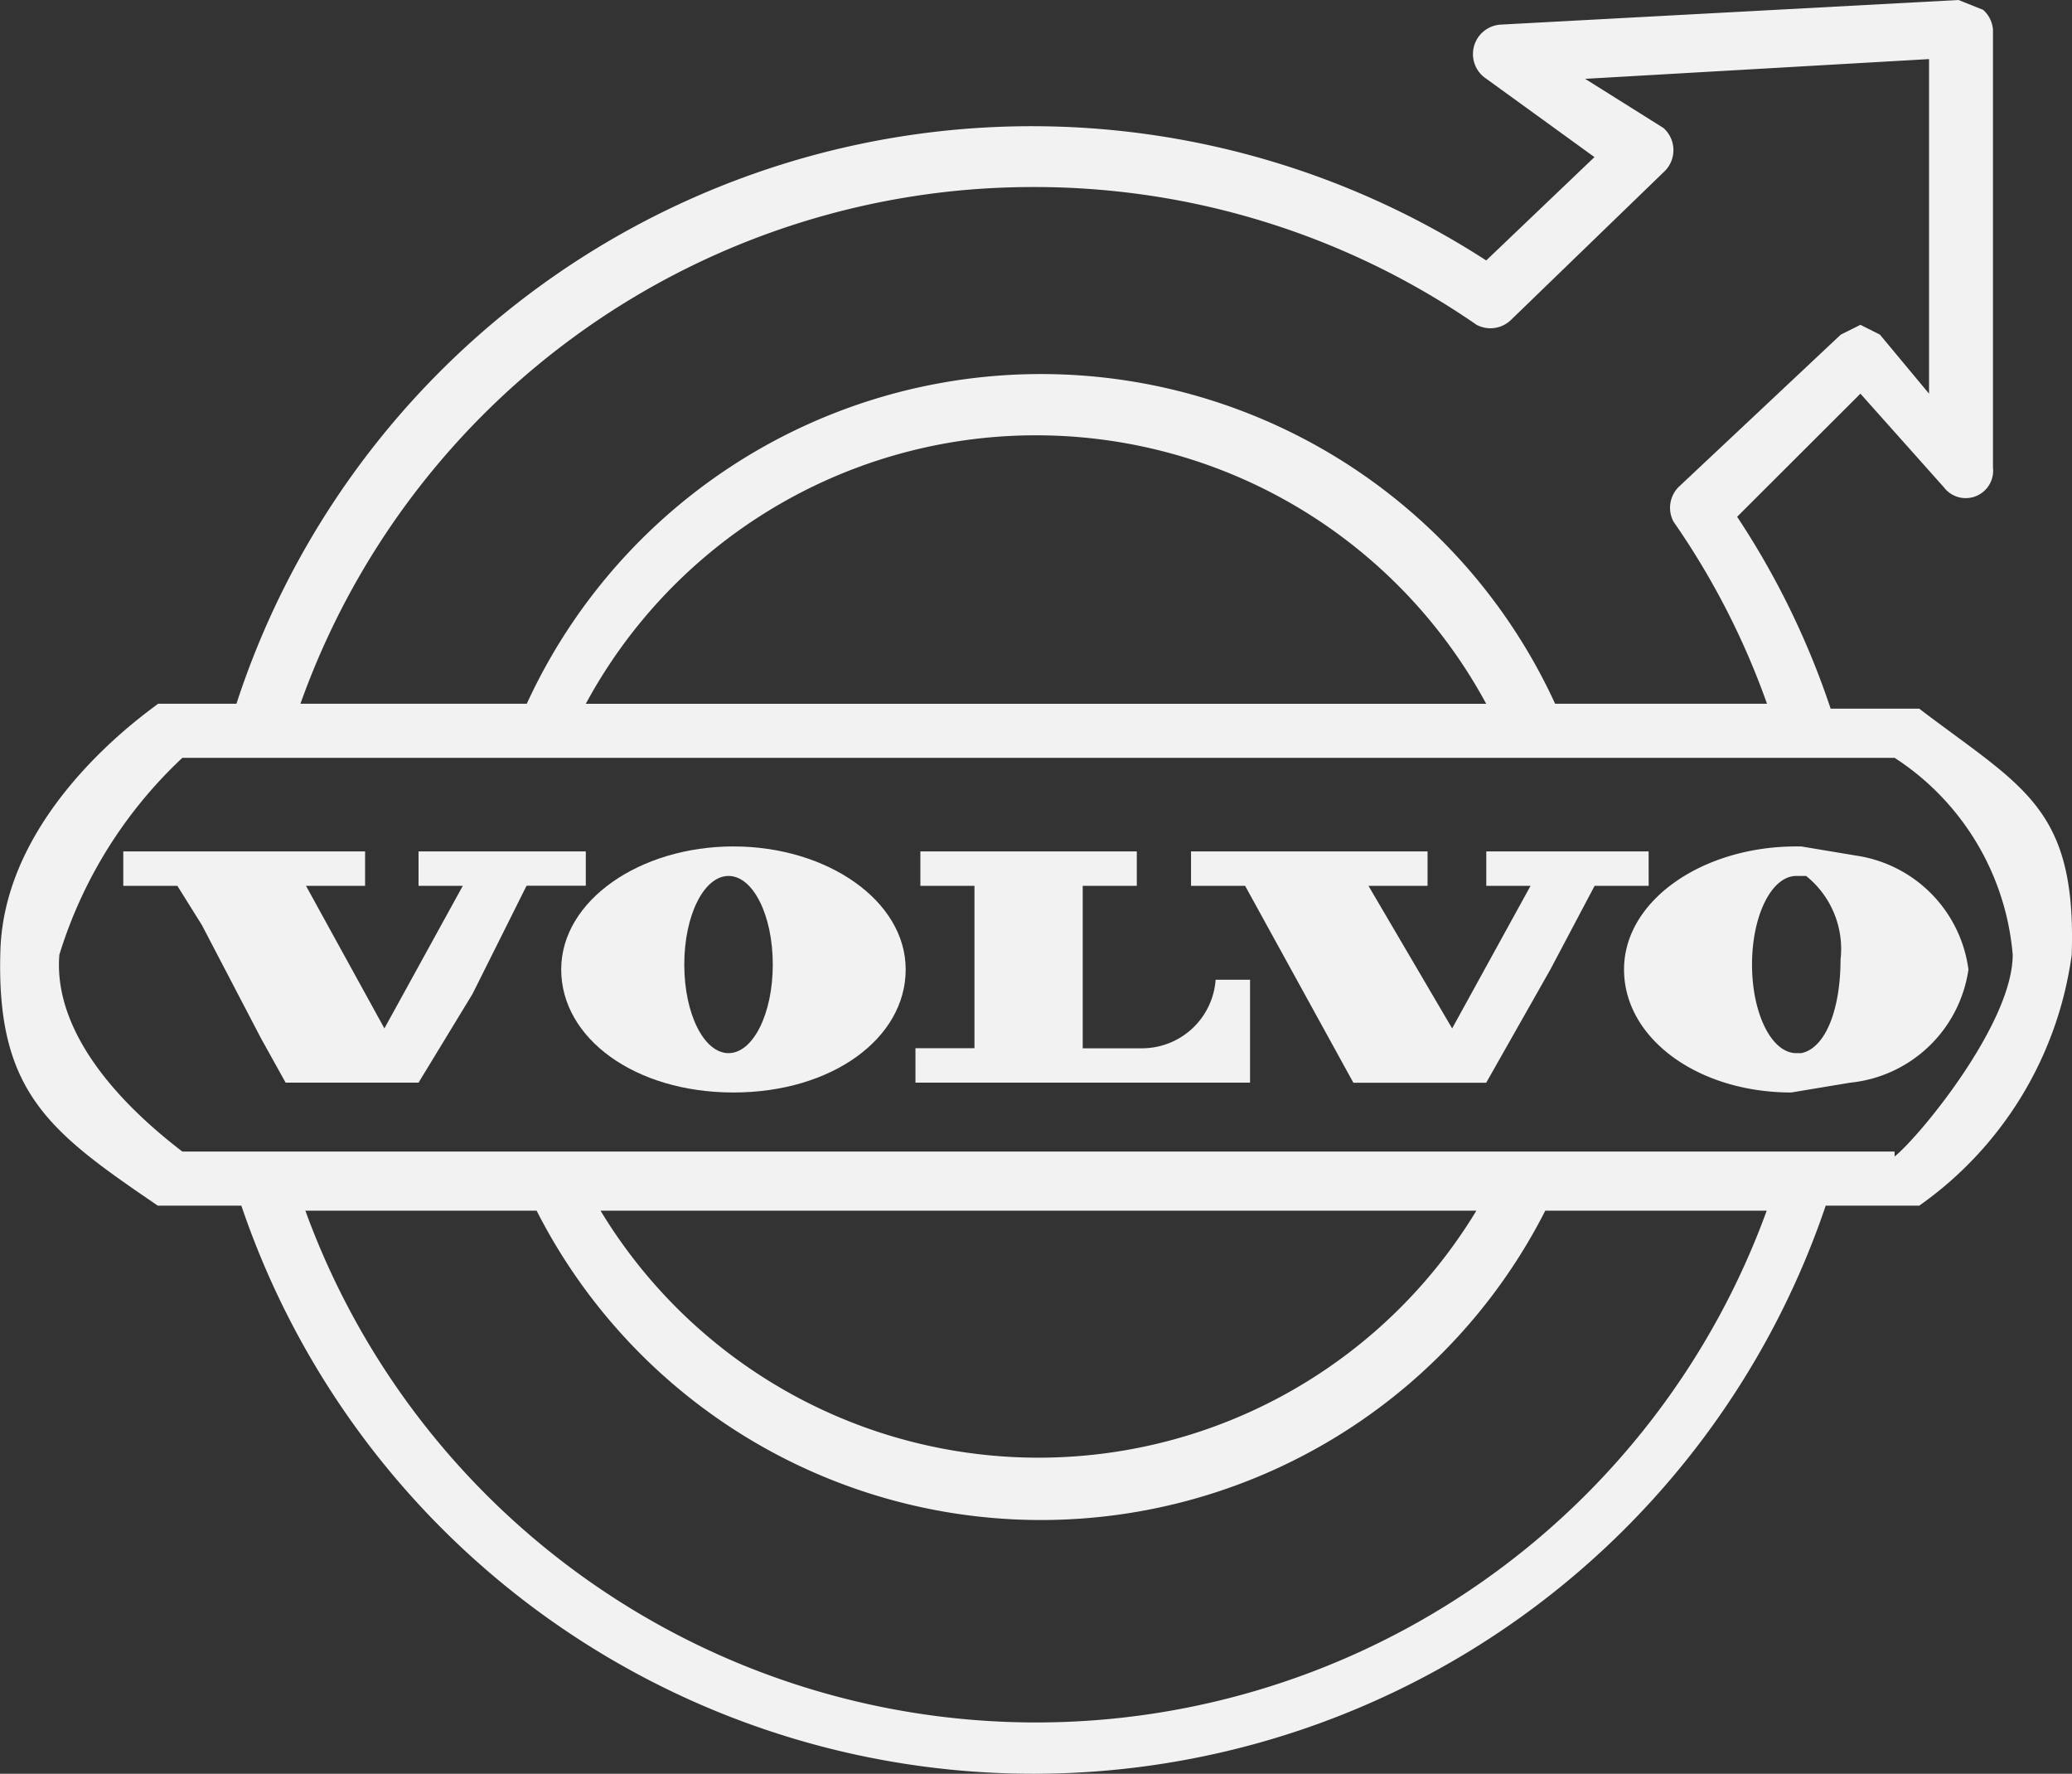 <svg xmlns="http://www.w3.org/2000/svg" width="29.075" height="24.885" viewBox="0 0 29.075 24.885">
  <rect x="0" y="0" width="29.075" height="24.885" fill="#333333" stroke="none"/>
  <g id="Group_1280" data-name="Group 1280" transform="translate(0 0)">
    <path id="Path_6324" data-name="Path 6324" d="M26.925,9.942H25.682A11.392,11.392,0,0,0,24.37,7.25L26.1,5.523,27.27,6.835a.385.385,0,0,0,.69-.276V.414a.414.414,0,0,0-.138-.276L27.477,0,21.056.345a.414.414,0,0,0-.207.759l1.519,1.1-1.519,1.45A11.737,11.737,0,0,0,3.312,9.873h-1.1C2.138,9.942.067,11.323,0,13.325s.69,2.555,2.209,3.59H3.381a11.737,11.737,0,0,0,22.232,0h1.312a5.15,5.15,0,0,0,2.14-3.521C29.134,11.323,28.375,11.047,26.925,9.942ZM14.5,2.624a10.909,10.909,0,0,1,6.214,1.933.414.414,0,0,0,.483-.069l2.14-2.071a.416.416,0,0,0,0-.621l-1.1-.69L27.063.829V5.523l-.69-.829L26.1,4.557l-.276.138-2.278,2.14a.414.414,0,0,0-.069.483,10.771,10.771,0,0,1,1.312,2.555H21.816a7.94,7.94,0,0,0-14.43,0H4.21A10.909,10.909,0,0,1,14.5,2.624Zm6.421,7.25H8.214a7.181,7.181,0,0,1,12.635,0ZM14.5,24.165A10.909,10.909,0,0,1,4.279,16.985H7.524a7.94,7.94,0,0,0,14.154,0h3.107A10.909,10.909,0,0,1,14.5,24.165ZM8.421,16.985h12.29a7.181,7.181,0,0,1-12.29,0Zm18.158-.829H2.553c-1.174-.9-1.8-1.864-1.726-2.762a6.333,6.333,0,0,1,1.726-2.762H26.58a3.658,3.658,0,0,1,1.657,2.762c0,.967-1.312,2.555-1.657,2.831Z" transform="translate(0.006)" fill="#f2f2f2"/>
    <path id="Path_6325" data-name="Path 6325" d="M8.99,17.3H6.643v.483h.621l-1.1,2-1.1-2h.829V17.3H2.5v.483h.759l.345.552.829,1.588.345.621H6.643L7.4,19.3l.759-1.519H8.99Z" transform="translate(-0.77 -5.355)" fill="#f2f2f2"/>
    <path id="Path_6326" data-name="Path 6326" d="M13.817,17.2c-1.312,0-2.417.759-2.417,1.726s1.036,1.726,2.417,1.726,2.417-.759,2.417-1.726S15.128,17.2,13.817,17.2Zm-.069,2.9c-.345,0-.621-.552-.621-1.243s.276-1.243.621-1.243.621.552.621,1.243S14.093,20.1,13.747,20.1Z" transform="translate(-3.525 -5.325)" fill="#f2f2f2"/>
    <path id="Path_6327" data-name="Path 6327" d="M35.486,17.2h-.069C34.1,17.2,33,17.959,33,18.926s1.036,1.726,2.347,1.726h0l.829-.138a1.864,1.864,0,0,0,1.657-1.588,1.864,1.864,0,0,0-1.519-1.588Zm0,2.9h-.069c-.345,0-.621-.552-.621-1.243s.276-1.243.621-1.243h.138a1.312,1.312,0,0,1,.483,1.174C36.038,19.478,35.831,20.031,35.486,20.1Z" transform="translate(-10.211 -5.325)" fill="#f2f2f2"/>
    <path id="Path_6328" data-name="Path 6328" d="M21.776,20.062h-.829V17.783h.759V17.3H18.669v.483h.759v2.278H18.6v.483h4.695V19.1h-.483A1.036,1.036,0,0,1,21.776,20.062Z" transform="translate(-5.754 -5.355)" fill="#f2f2f2"/>
    <path id="Path_6329" data-name="Path 6329" d="M30.621,17.3H28.343v.483h.621l-1.1,2-1.174-2h.829V17.3H24.2v.483h.759l1.519,2.762h1.864l.9-1.588.621-1.174h.759Z" transform="translate(-7.487 -5.355)" fill="#f2f2f2"/>
  </g>
</svg>
